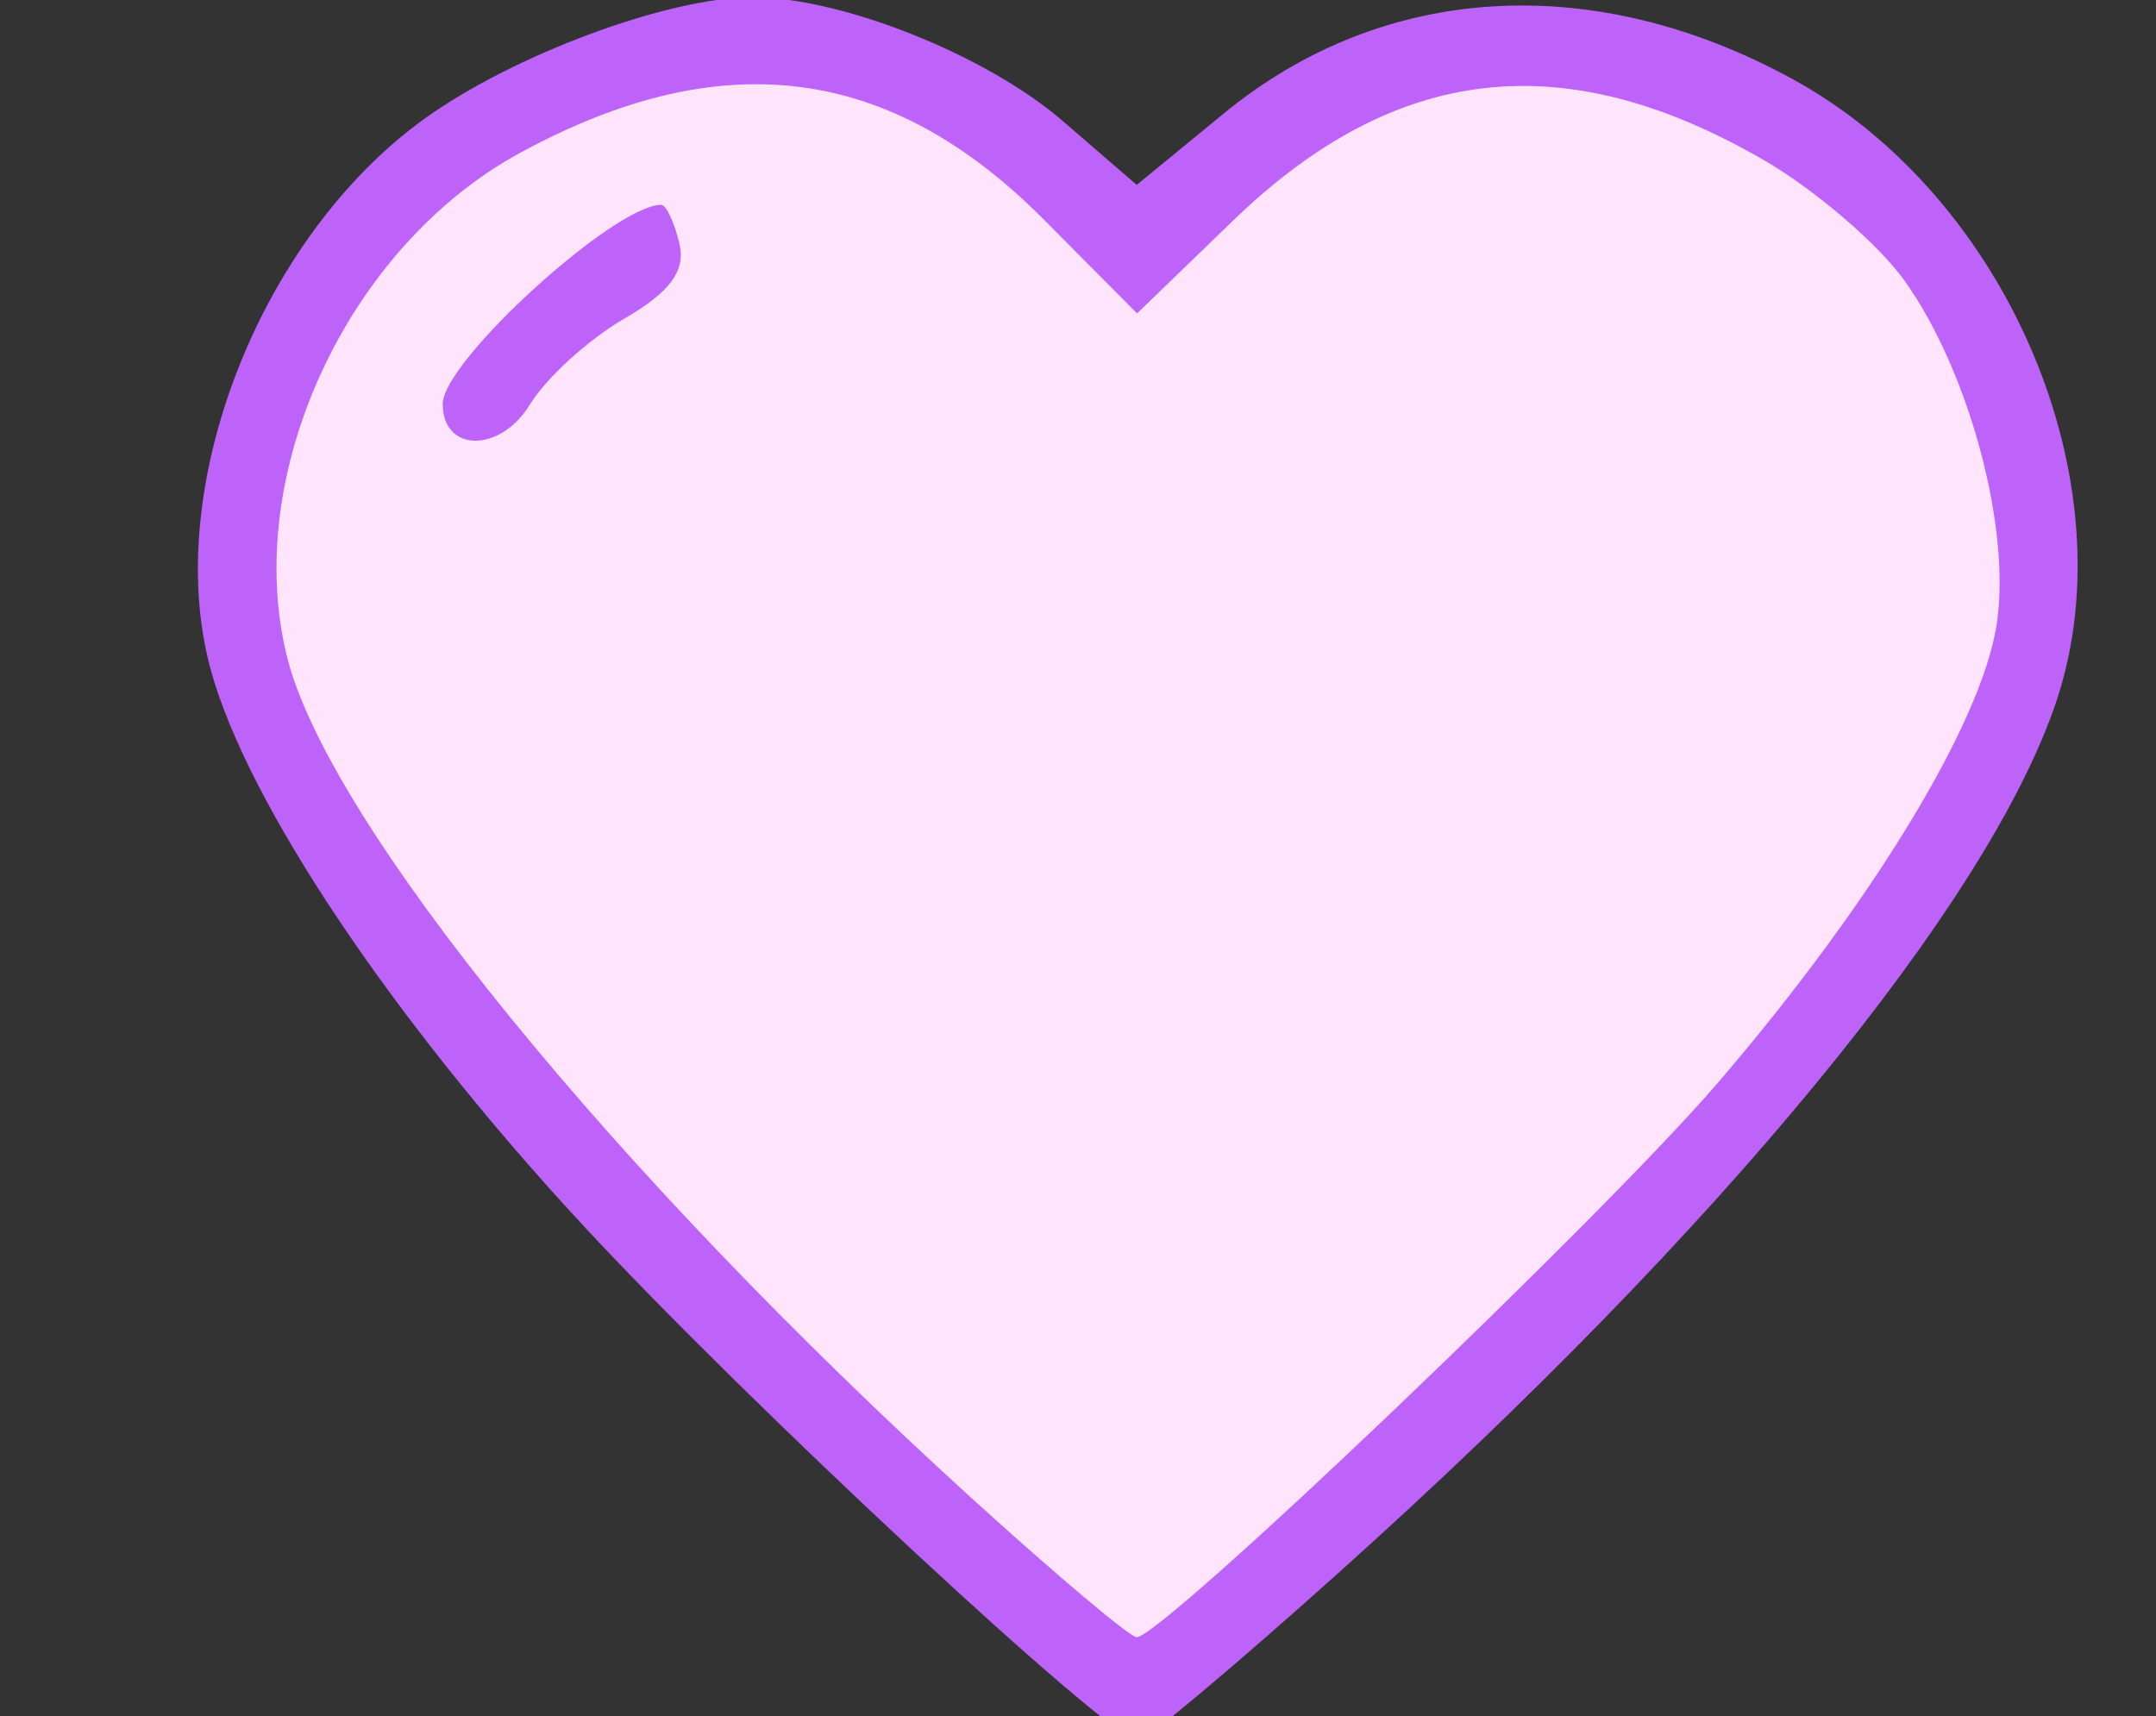 <?xml version="1.0" encoding="UTF-8" standalone="no"?>
<!-- Created with Inkscape (http://www.inkscape.org/) -->

<svg
   xmlns:dc="http://purl.org/dc/elements/1.1/"
   xmlns:cc="http://creativecommons.org/ns#"
   xmlns:rdf="http://www.w3.org/1999/02/22-rdf-syntax-ns#"
   xmlns:svg="http://www.w3.org/2000/svg"
   xmlns="http://www.w3.org/2000/svg"
   xmlns:sodipodi="http://sodipodi.sourceforge.net/DTD/sodipodi-0.dtd"
   xmlns:inkscape="http://www.inkscape.org/namespaces/inkscape"
   width="64.301mm"
   height="51.183mm"
   viewBox="0 0 64.301 51.183"
   version="1.1"
   id="svg5196"
   inkscape:version="0.92.1 r15371"
   sodipodi:docname="pic3.svg">
  <rect x="0" y="0" width="64.301" height="51.183" fill="#333333" stroke="none"/>
  <defs
     id="defs5190" />
  <sodipodi:namedview
     id="base"
     pagecolor="#ffffff"
     bordercolor="#666666"
     borderopacity="1.0"
     inkscape:pageopacity="0.0"
     inkscape:pageshadow="2"
     inkscape:zoom="0.98994949"
     inkscape:cx="168.9698"
     inkscape:cy="-47.67931"
     inkscape:document-units="mm"
     inkscape:current-layer="layer1"
     showgrid="false"
     fit-margin-top="0"
     fit-margin-left="0"
     fit-margin-right="0"
     fit-margin-bottom="0"
     inkscape:snap-global="false"
     inkscape:window-width="1536"
     inkscape:window-height="793"
     inkscape:window-x="-8"
     inkscape:window-y="-8"
     inkscape:window-maximized="1" />
  <g
     inkscape:label="Layer 1"
     inkscape:groupmode="layer"
     id="layer1"
     transform="translate(-53.133,-244.811)">
    <path
       style="fill:#ffe4fc;stroke:none;stroke-width:0.265px;stroke-linecap:butt;stroke-linejoin:miter;stroke-opacity:1;fill-opacity:1"
       d="m 87.076,251.093 -10.424,-4.944 -8.954,2.138 -5.746,6.682 -2.138,7.484 1.871,5.746 4.143,6.414 20.847,20.58 22.451,-21.382 4.944,-10.691 -0.935,-4.544 -1.47,-5.078 -5.479,-4.944 -7.884,-2.405 -6.682,2.405 z"
       id="path5786"
       inkscape:connector-curvature="0" />
    <path
       style="fill:#be63f9;stroke-width:0.597;fill-opacity:1"
       d="m 93.111,291.672 c 11.308,-10.145 19.357,-19.933 21.361,-25.971 2.156,-6.497 -1.457,-15.011 -7.86,-18.522 -5.947,-3.262 -12.225,-2.886 -16.979,1.015 l -2.598,2.132 -2.205,-1.905 c -2.284,-1.973 -6.598,-3.692 -9.263,-3.692 -2.503,0 -7.136,1.719 -9.783,3.63 -4.936,3.563 -7.843,11.079 -6.361,16.446 1.096,3.968 5.374,10.36 11.028,16.478 4.947,5.353 15.817,15.459 16.628,15.459 0.21,0 2.925,-2.281 6.032,-5.069 z M 82.122,289.507 c -10.717,-9.743 -19.187,-20.149 -20.426,-25.095 -1.359,-5.425 1.781,-12.227 6.943,-15.039 6.005,-3.271 11.026,-2.637 15.609,1.971 l 2.798,2.814 2.864,-2.768 c 4.837,-4.675 9.864,-5.252 15.811,-1.814 1.543,0.892 3.444,2.522 4.225,3.622 1.927,2.716 3.177,7.396 2.735,10.245 -0.458,2.956 -3.725,8.322 -8.331,13.684 -3.45,4.016 -16.557,16.518 -17.317,16.518 -0.197,0 -2.407,-1.862 -4.911,-4.138 z m -13.183,-32.633 c 0.482,-0.79 1.743,-1.939 2.804,-2.553 1.383,-0.8 1.85,-1.439 1.65,-2.259 -0.153,-0.628 -0.394,-1.142 -0.537,-1.142 -1.397,0 -6.519,4.665 -6.519,5.938 0,1.455 1.718,1.466 2.602,0.016 z"
       id="path5784"
       inkscape:connector-curvature="0" />
  </g>
</svg>
